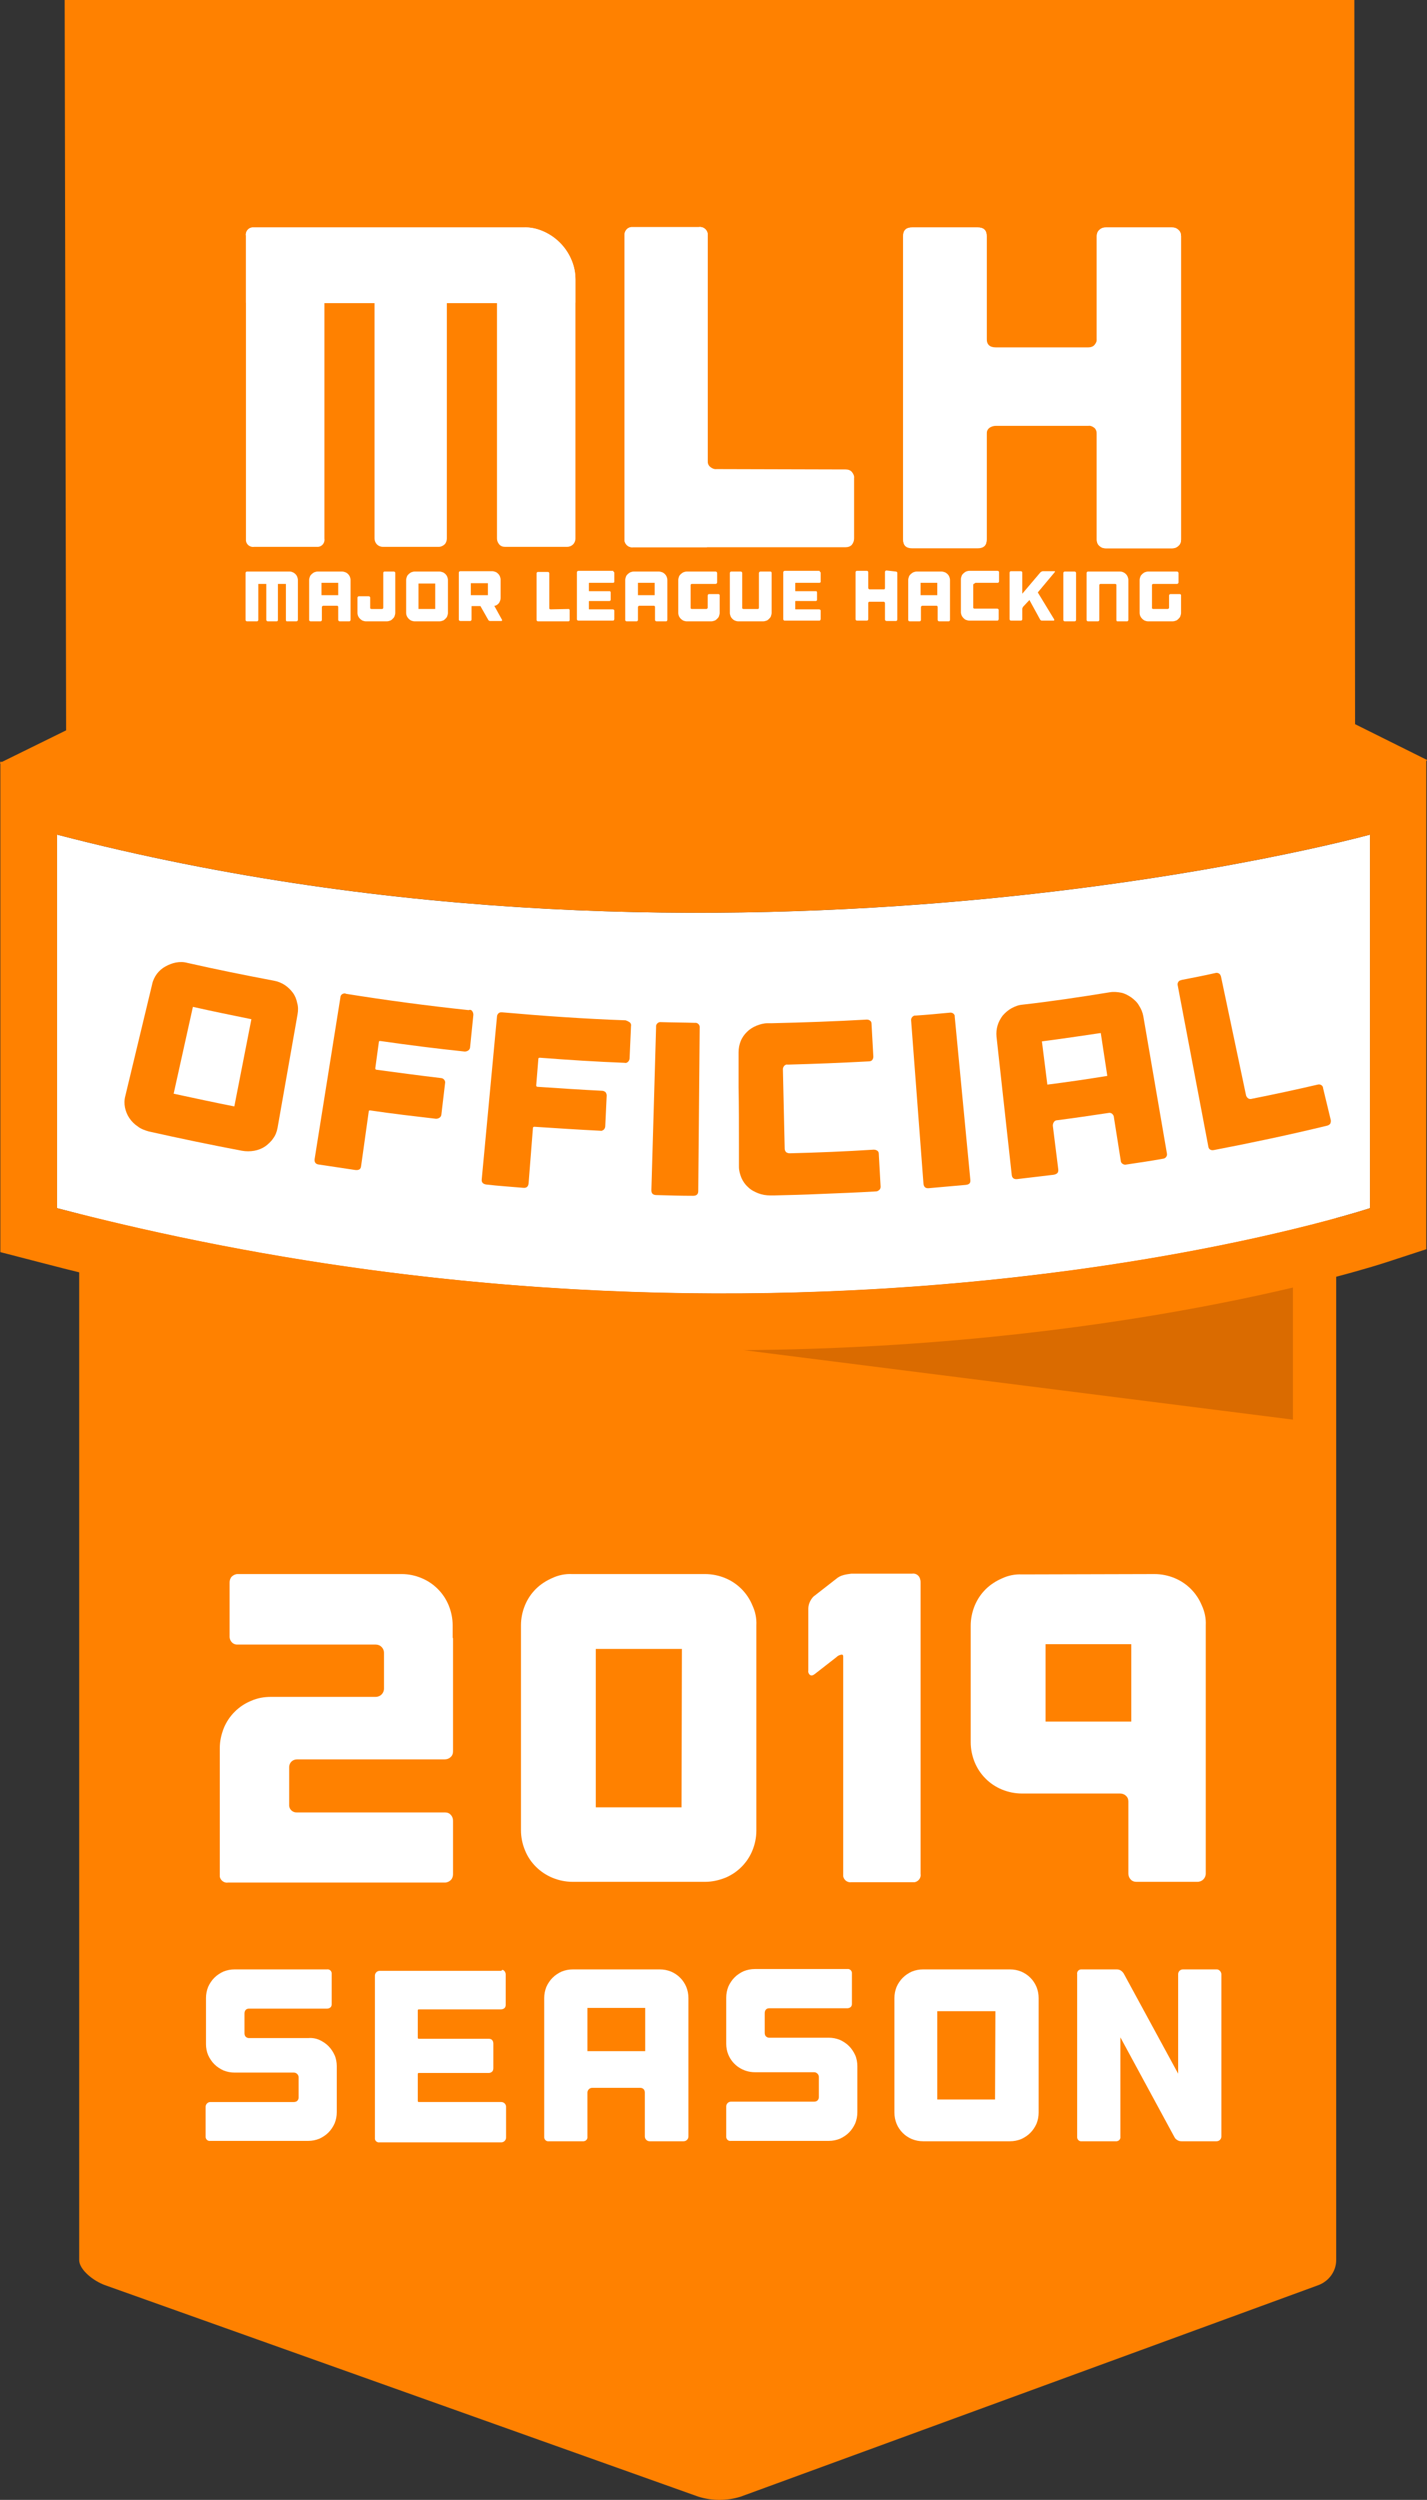 <?xml version="1.0" encoding="utf-8"?>
<!-- Generator: Adobe Illustrator 22.0.1, SVG Export Plug-In . SVG Version: 6.00 Build 0)  -->
<svg version="1.1" id="Layer_1" xmlns="http://www.w3.org/2000/svg" xmlns:xlink="http://www.w3.org/1999/xlink" x="0px" y="0px"
	 viewBox="0 0 392.8 688" style="enable-background:new 0 0 392.8 688;" xml:space="preserve">
<rect x="0" y="0" width="392.8" height="688" fill="#333333" stroke="none"/>
<style type="text/css">
	.st0{fill:#FF8100;}
	.st1{opacity:0.42;fill:#A84C00;enable-background:new    ;}
	.st2{fill:#FFFFFF;}
</style>
<title>Red</title>
<g id="Red">
	<g id="Trust_Badge_Red_">
		<path id="Background_Bottom_" class="st0" d="M21.8,267.7c0-2.6,5.6-3.7,9.3-3.7h332.2c3.7,0,4.5,1.1,4.5,3.7V622
			c0,3.1-2,5.8-4.9,6.9l-159,58.2c-3.8,1.2-7.9,1.2-11.7,0L28.9,628.9c-3.3-1.2-7.1-4.3-7.1-6.9L21.8,267.7z"/>
		<g id="Official_Plate">
			<polygon id="Shadow" class="st1" points="355.9,390.7 355.9,350 34.2,350 			"/>
			<path id="Plate_Background" class="st2" d="M377.1,332.5c0,0-159.8,52.8-361.4,0V229.7c186,48.4,361.4,0,361.4,0V332.5z"/>
			<path id="Plate_Border" class="st0" d="M377.1,229.7v102.8c0,0-71,23.5-178.1,23.5c-61.8,0-123.4-7.9-183.3-23.5V229.7
				c62,16.1,122.8,21.5,176.3,21.5C299.1,251.2,377,229.7,377.1,229.7 M392.6,209.3l-19.7,5.4c-0.8,0.2-77.5,21-180.9,21
				c-60.8,0-118.8-7.1-172.4-21l-19.5-5.1v135l11.6,3c61.1,16,124.1,24,187.2,24c108.3,0,180-23.3,183-24.3l10.7-3.5L392.6,209.3
				L392.6,209.3z"/>
			<g id="Official">
				<path class="st0" d="M75.4,269.9c1.1,0.2,2.1,0.6,3,1.2c0.9,0.6,1.6,1.3,2.2,2.1c0.6,0.8,1,1.8,1.2,2.8c0.3,1,0.3,2.1,0.1,3.2
					l-5.5,31.2c-0.2,1.1-0.6,2.1-1.2,2.9c-0.6,0.9-1.4,1.6-2.2,2.2c-0.9,0.6-1.9,1-3,1.2c-1.1,0.2-2.3,0.2-3.4,0
					c-8.5-1.6-17.1-3.4-25.6-5.3c-1.1-0.3-2.2-0.7-3.1-1.4c-0.9-0.6-1.7-1.4-2.3-2.3c-0.6-0.9-1-1.9-1.2-2.9c-0.2-1-0.2-2.1,0.1-3.2
					l7.4-30.8c0.2-1,0.7-2,1.3-2.8c0.6-0.8,1.4-1.5,2.3-2c0.9-0.5,1.9-0.9,2.9-1.1c1.1-0.2,2.1-0.2,3.2,0.1
					C59.5,266.8,67.5,268.4,75.4,269.9z M69.2,280.5c-5.4-1.1-10.8-2.2-16.1-3.4L47.8,301c5.6,1.2,11.1,2.4,16.7,3.5L69.2,280.5z"/>
				<path class="st0" d="M130,278.3c0.2,0.3,0.3,0.6,0.3,1l-0.9,8.9c0,0.3-0.2,0.7-0.5,0.9c-0.3,0.2-0.6,0.3-1,0.3
					c-7.7-0.8-15.5-1.8-23.2-2.9c-0.2,0-0.4,0-0.4,0.2l-1,7.3c0,0.2,0.1,0.3,0.2,0.4c0,0,0.1,0,0.1,0c5.9,0.8,11.9,1.6,17.8,2.3
					c0.3,0,0.7,0.2,0.9,0.5c0.2,0.3,0.3,0.6,0.2,1l-1,8.5c0,0.3-0.2,0.7-0.5,0.9c-0.3,0.2-0.6,0.3-1,0.3c-6-0.7-12.1-1.4-18.1-2.3
					c-0.2,0-0.3,0-0.4,0.2c0,0,0,0.1,0,0.1l-2.1,15c-0.1,0.9-0.6,1.2-1.6,1.1c-3.3-0.5-6.7-1-10-1.5c-0.9-0.1-1.3-0.6-1.2-1.5
					l7.1-44.5c0-0.6,0.5-1.1,1.2-1.1c0.1,0,0.2,0,0.3,0.1c11.2,1.8,22.5,3.3,33.8,4.5C129.5,277.8,129.8,278,130,278.3z"/>
				<path class="st0" d="M173.4,281.4c0.2,0.2,0.4,0.6,0.3,0.9l-0.4,9c0,0.3-0.2,0.7-0.4,0.9c-0.3,0.3-0.6,0.4-1,0.3
					c-7.8-0.3-15.5-0.8-23.3-1.4c-0.2,0-0.4,0.1-0.4,0.2l-0.6,7.4c0,0.2,0.1,0.4,0.3,0.4c6,0.4,11.9,0.8,17.9,1.1
					c0.3,0,0.7,0.2,0.9,0.4c0.2,0.3,0.3,0.6,0.3,0.9l-0.4,8.5c0,0.3-0.2,0.7-0.4,0.9c-0.3,0.2-0.6,0.4-0.9,0.3
					c-6.1-0.3-12.1-0.7-18.2-1.1c-0.2,0-0.4,0.1-0.4,0.3l-1.2,15.3c-0.1,0.9-0.6,1.3-1.5,1.2c-3.4-0.3-6.7-0.5-10.1-0.9
					c-0.9-0.1-1.4-0.6-1.3-1.4l4.2-44.8c0-0.6,0.5-1.2,1.1-1.2c0.1,0,0.2,0,0.3,0c11.3,1,22.7,1.8,34,2.2
					C172.8,281,173.1,281.2,173.4,281.4z"/>
				<path class="st0" d="M192.2,327.8c0,0.9-0.5,1.3-1.4,1.3c-3.4,0-6.7-0.1-10.1-0.2c-0.9,0-1.4-0.4-1.4-1.3l1.3-45
					c-0.1-0.6,0.4-1.2,1-1.3c0.1,0,0.2,0,0.3,0c3.1,0.1,6.3,0.1,9.4,0.2c0.6-0.1,1.2,0.4,1.3,1c0,0.1,0,0.2,0,0.3L192.2,327.8z"/>
				<path class="st0" d="M215.9,293.3c-0.2,0.2-0.4,0.6-0.4,0.9l0.5,22c0,0.3,0.2,0.7,0.4,0.9c0.3,0.2,0.6,0.3,1,0.3
					c7.7-0.2,15.4-0.5,23.1-1c0.4,0,0.7,0.1,1,0.3c0.3,0.2,0.4,0.5,0.4,0.9l0.5,9c0,0.3-0.1,0.7-0.4,0.9c-0.3,0.3-0.6,0.4-1,0.4
					c-5.1,0.3-10.2,0.5-15.3,0.7c-4.2,0.2-8.4,0.3-12.6,0.4H212c-1.1,0-2.3-0.2-3.3-0.6c-1-0.4-2-0.9-2.8-1.7
					c-0.8-0.7-1.4-1.6-1.8-2.5c-0.4-1-0.7-2-0.7-3.1V320c0-1.7,0-3.3,0-5c0-5.3,0-10.6-0.1-15.8c0-1.5,0-2.9,0-4.4v-5.2
					c0-1.1,0.2-2.1,0.6-3.1c0.4-1,1-1.8,1.7-2.5c0.7-0.7,1.6-1.3,2.6-1.7c1-0.4,2-0.7,3.1-0.7h1.2c8.7-0.2,17.4-0.5,26.1-1
					c0.3,0,0.7,0.1,0.9,0.3c0.3,0.2,0.4,0.5,0.4,0.9l0.5,9c0,0.3-0.1,0.7-0.3,0.9c-0.2,0.3-0.6,0.4-0.9,0.4
					c-7.4,0.4-14.9,0.7-22.4,0.9C216.6,292.9,216.2,293,215.9,293.3z"/>
				<path class="st0" d="M267.1,324.7c0.1,0.9-0.3,1.3-1.3,1.4c-3.3,0.3-6.7,0.6-10.1,0.9c-0.9,0.1-1.4-0.3-1.5-1.2l-3.4-44.9
					c-0.1-0.6,0.3-1.2,0.9-1.4c0.1,0,0.2,0,0.3,0c3.1-0.2,6.3-0.5,9.4-0.8c0.6-0.1,1.2,0.2,1.4,0.8c0,0.1,0,0.2,0,0.3L267.1,324.7z"
					/>
				<path class="st0" d="M305.4,273.1c1.1-0.2,2.1-0.1,3.2,0.1c1,0.2,1.9,0.7,2.8,1.3c0.8,0.6,1.6,1.3,2.1,2.2
					c0.6,0.9,1,1.9,1.2,2.9l6.5,37.8c0.1,0.4,0,0.7-0.2,1c-0.2,0.3-0.6,0.5-0.9,0.5c-3.3,0.6-6.7,1.1-10.1,1.6c-0.3,0.1-0.7,0-1-0.2
					c-0.3-0.2-0.5-0.5-0.5-0.9l-1.9-12c0-0.3-0.2-0.6-0.5-0.9c-0.3-0.2-0.6-0.3-1-0.2c-4.7,0.7-9.4,1.4-14.1,2
					c-0.4,0-0.7,0.2-0.9,0.5c-0.2,0.3-0.3,0.6-0.3,1l1.5,12c0.1,0.9-0.3,1.3-1.2,1.5c-3.3,0.4-6.7,0.8-10.1,1.2
					c-0.9,0.1-1.4-0.3-1.5-1.1l-4.2-38.1c-0.1-1.1,0-2.1,0.3-3.1c0.3-1,0.8-1.9,1.4-2.7c0.7-0.8,1.5-1.5,2.4-2c0.9-0.5,1.9-0.9,3-1
					C289.4,275.6,297.4,274.4,305.4,273.1z M304.8,296.1l-1.8-11.8c-5.4,0.8-10.8,1.6-16.2,2.3l1.5,11.9
					C293.8,297.8,299.3,297,304.8,296.1L304.8,296.1z"/>
				<path class="st0" d="M362.7,298.5c0.7-0.2,1.4,0.2,1.5,0.9c0,0,0,0.1,0,0.1l2.1,8.7c0.1,0.3,0,0.7-0.1,1
					c-0.2,0.3-0.5,0.5-0.9,0.6c-10.3,2.5-20.7,4.7-31.1,6.7c-0.9,0.2-1.5-0.2-1.6-1l-8.4-44.2c-0.2-0.6,0.1-1.3,0.7-1.5
					c0.1,0,0.2,0,0.3-0.1c3.1-0.6,6.2-1.2,9.3-1.9c0.6-0.2,1.3,0.1,1.5,0.7c0,0.1,0.1,0.2,0.1,0.3l6.9,32.7c0.1,0.3,0.3,0.6,0.6,0.8
					c0.3,0.2,0.7,0.2,1,0.1C350.6,301.2,356.7,299.9,362.7,298.5z"/>
			</g>
		</g>
		<g id="Background_Top_">
			<path class="st0" d="M392.9,209.2l-19.9-9.9L372.8,0h-355l0.4,201l-18.3,9l18.3,12.7v0.3h0.4l1.1,0.8l0.1-0.8h6.2
				c0,0,170.4,51.2,344.5,0.8h2.6V223h0.1L392.9,209.2z"/>
		</g>
		<g id="_2019_Season">
			<g id="Season">
				<path class="st2" d="M87.9,561.4c0.9,0.4,1.8,1,2.5,1.7c0.7,0.7,1.3,1.6,1.7,2.5c0.4,0.9,0.6,2,0.6,3v12.7
					c0,1.1-0.2,2.1-0.6,3.1c-0.4,0.9-1,1.8-1.7,2.5c-0.7,0.7-1.6,1.3-2.5,1.7c-1,0.4-2,0.6-3.1,0.6H57.9c-0.6,0.1-1.2-0.3-1.3-1
					c0-0.1,0-0.2,0-0.2v-8.2c0-0.7,0.6-1.3,1.3-1.3c0,0,0,0,0,0h23c0.3,0,0.7-0.1,0.9-0.3c0.2-0.2,0.4-0.5,0.4-0.9v-5.6
					c0-0.7-0.6-1.3-1.3-1.3c0,0,0,0,0,0H64.6c-1.1,0-2.1-0.2-3.1-0.6c-0.9-0.4-1.8-1-2.5-1.7c-0.7-0.7-1.3-1.6-1.7-2.5
					c-0.4-0.9-0.6-2-0.6-3v-12.7c0-1.1,0.2-2.1,0.6-3.1c0.4-0.9,1-1.8,1.7-2.5c0.7-0.7,1.6-1.3,2.5-1.7c1-0.4,2-0.6,3.1-0.6H90
					c0.6-0.1,1.2,0.3,1.3,1c0,0.1,0,0.2,0,0.3v8.3c0,0.3-0.1,0.7-0.4,0.9c-0.2,0.2-0.6,0.3-0.9,0.3H68.5c-0.3,0-0.7,0.1-0.9,0.4
					c-0.2,0.2-0.3,0.6-0.3,0.9v5.5c0,0.3,0.1,0.7,0.3,0.9c0.2,0.2,0.5,0.4,0.9,0.4h16.4C85.9,560.8,87,561,87.9,561.4z"/>
				<path class="st2" d="M138.8,542.4c0.2,0.2,0.4,0.6,0.4,0.9v8.5c0,0.3-0.1,0.7-0.4,0.9c-0.2,0.2-0.6,0.3-0.9,0.3h-22.6
					c-0.2,0-0.3,0.1-0.3,0.3c0,0,0,0.1,0,0.1v7.4c0,0.2,0.1,0.3,0.3,0.3h19.3c0.3,0,0.7,0.1,0.9,0.4c0.2,0.2,0.3,0.6,0.3,0.9v6.8
					c0,0.3-0.1,0.7-0.3,0.9c-0.2,0.2-0.5,0.4-0.9,0.4h-19.3c-0.2,0-0.3,0.1-0.3,0.3c0,0,0,0.1,0,0.1v7.3c0,0.2,0.1,0.3,0.3,0.3
					c0,0,0.1,0,0.1,0h22.6c0.7,0,1.3,0.6,1.3,1.3c0,0,0,0,0,0v8.5c0,0.7-0.6,1.3-1.3,1.3c0,0,0,0,0,0h-33.5
					c-0.6,0.1-1.2-0.3-1.3-0.9c0-0.1,0-0.2,0-0.3v-44.7c0-0.7,0.6-1.3,1.3-1.3c0,0,0,0,0,0h33.5C138.2,542,138.5,542.1,138.8,542.4z
					"/>
				<path class="st2" d="M181.6,542c1.1,0,2.1,0.2,3.1,0.6c1.9,0.8,3.4,2.3,4.2,4.2c0.4,1,0.6,2,0.6,3.1V588c0,0.7-0.6,1.3-1.3,1.3
					c0,0,0,0,0,0h-9.4c-0.7,0-1.3-0.6-1.3-1.3c0,0,0,0,0,0v-12.1c0-0.3-0.1-0.7-0.3-0.9c-0.2-0.2-0.5-0.4-0.9-0.4H163
					c-0.7,0-1.3,0.6-1.3,1.3c0,0,0,0,0,0V588c0.1,0.6-0.3,1.2-1,1.3c-0.1,0-0.2,0-0.3,0h-9.3c-0.6,0.1-1.2-0.3-1.3-1
					c0-0.1,0-0.2,0-0.3v-38.1c0-1.1,0.2-2.1,0.6-3.1c0.4-0.9,1-1.8,1.7-2.5c0.7-0.7,1.6-1.3,2.5-1.7c1-0.4,2-0.6,3.1-0.6L181.6,542z
					 M177.6,564.5v-11.9h-15.9v11.9L177.6,564.5z"/>
				<path class="st2" d="M231.2,561.4c0.9,0.4,1.8,1,2.5,1.7c0.7,0.7,1.3,1.6,1.7,2.5c0.4,0.9,0.6,2,0.6,3v12.7
					c0,1.1-0.2,2.1-0.6,3.1c-0.4,0.9-1,1.8-1.7,2.5c-0.7,0.7-1.6,1.3-2.5,1.7c-1,0.4-2,0.6-3.1,0.6h-26.9c-0.6,0.1-1.2-0.3-1.3-1
					c0-0.1,0-0.2,0-0.3v-8.2c0-0.7,0.6-1.3,1.3-1.3c0,0,0,0,0,0h22.9c0.3,0,0.7-0.1,0.9-0.3c0.2-0.2,0.4-0.5,0.4-0.9v-5.6
					c0-0.7-0.6-1.3-1.3-1.3c0,0,0,0,0,0h-16.3c-3.2,0-6.1-1.9-7.3-4.8c-0.4-0.9-0.6-2-0.6-3v-12.7c0-1.1,0.2-2.1,0.6-3.1
					c0.4-0.9,1-1.8,1.7-2.5c0.7-0.7,1.6-1.3,2.5-1.7c1-0.4,2-0.6,3.1-0.6h25.4c0.6-0.1,1.2,0.3,1.3,1c0,0.1,0,0.2,0,0.3v8.3
					c0,0.3-0.1,0.7-0.4,0.9c-0.2,0.2-0.6,0.3-0.9,0.3h-21.5c-0.3,0-0.7,0.1-0.9,0.4c-0.2,0.2-0.3,0.6-0.3,0.9v5.5
					c0,0.3,0.1,0.7,0.3,0.9c0.2,0.2,0.5,0.4,0.9,0.4h16.4C229.2,560.8,230.2,561,231.2,561.4z"/>
				<path class="st2" d="M278,542c1.1,0,2.1,0.2,3.1,0.6c1.9,0.8,3.4,2.3,4.2,4.2c0.4,1,0.6,2,0.6,3.1v31.5c0,1.1-0.2,2.1-0.6,3.1
					c-0.4,0.9-1,1.8-1.7,2.5c-0.7,0.7-1.6,1.3-2.5,1.7c-1,0.4-2,0.6-3.1,0.6h-23.9c-1.1,0-2.1-0.2-3.1-0.6c-1.9-0.8-3.4-2.3-4.2-4.2
					c-0.4-1-0.6-2-0.6-3.1v-31.5c0-1.1,0.2-2.1,0.6-3.1c0.4-0.9,1-1.8,1.7-2.5c0.7-0.7,1.6-1.3,2.5-1.7c1-0.4,2-0.6,3.1-0.6L278,542
					z M274,553.5h-16v24.3h15.9L274,553.5z"/>
				<path class="st2" d="M335.8,542.4c0.2,0.2,0.4,0.6,0.4,0.9V588c0,0.7-0.6,1.3-1.3,1.3c0,0,0,0,0,0h-9.7c-0.4,0-0.8-0.1-1.1-0.3
					c-0.3-0.2-0.6-0.4-0.8-0.8l-14.9-27.5V588c0.1,0.6-0.3,1.2-1,1.3c-0.1,0-0.2,0-0.3,0h-9.3c-0.6,0.1-1.2-0.3-1.3-1
					c0-0.1,0-0.2,0-0.3v-44.7c-0.1-0.6,0.3-1.2,1-1.3c0.1,0,0.2,0,0.3,0h9.6c0.4,0,0.8,0.1,1.1,0.3c0.3,0.2,0.6,0.5,0.8,0.8l15,27.6
					v-27.4c0-0.7,0.6-1.3,1.3-1.3c0,0,0,0,0,0h9.4C335.2,542,335.5,542.1,335.8,542.4z"/>
			</g>
			<g id="_2019">
				<path class="st2" d="M79.6,486.2V497c0.1,1.1,1.1,1.9,2.2,1.8c0,0,0,0,0,0h40.7c0.6,0,1.2,0.2,1.6,0.7c0.4,0.4,0.6,1,0.6,1.6
					v14.7c0,0.6-0.2,1.2-0.6,1.6c-0.4,0.4-1,0.7-1.6,0.7H62.8c-1.1,0.2-2.1-0.6-2.3-1.6c0-0.2,0-0.4,0-0.7v-34.7
					c0-1.9,0.4-3.7,1.1-5.5c0.7-1.7,1.7-3.2,3-4.5c1.3-1.3,2.8-2.3,4.5-3c1.8-0.8,3.6-1.1,5.6-1.1h28.7c1.3,0,2.3-1,2.3-2.3
					c0,0,0,0,0,0v-9.8c0-1.3-1-2.3-2.3-2.3c0,0,0,0,0,0H65.4c-1.1,0.1-2.1-0.8-2.2-2c0-0.1,0-0.1,0-0.2v-14.9c0-0.6,0.2-1.2,0.6-1.6
					c0.4-0.4,1-0.7,1.6-0.7h45.2c1.9,0,3.7,0.4,5.4,1.1c1.7,0.7,3.2,1.7,4.5,3c1.3,1.3,2.3,2.8,3,4.5c0.7,1.7,1.1,3.6,1.1,5.5v3.4
					c0.1,0.1,0.1,0.2,0.1,0.4V482c0,0.6-0.2,1.2-0.7,1.6c-0.4,0.4-1,0.6-1.6,0.6H81.8C80.6,484.2,79.7,485,79.6,486.2z"/>
				<path class="st2" d="M194.1,433.2c1.9,0,3.8,0.4,5.5,1.1c3.4,1.4,6.1,4.1,7.5,7.5c0.8,1.7,1.2,3.6,1.1,5.5v56.5
					c0,1.9-0.4,3.8-1.1,5.5c-0.7,1.7-1.7,3.2-3,4.5c-1.3,1.3-2.8,2.3-4.5,3c-1.8,0.7-3.6,1.1-5.5,1.1h-36.5c-1.9,0-3.8-0.4-5.5-1.1
					c-3.4-1.4-6.2-4.1-7.6-7.6c-0.7-1.7-1.1-3.6-1.1-5.5v-56.4c0-1.9,0.4-3.8,1.1-5.5c0.7-1.7,1.7-3.2,3-4.5c1.3-1.3,2.9-2.3,4.5-3
					c1.7-0.8,3.6-1.2,5.5-1.1L194.1,433.2L194.1,433.2z M187.7,453.8H164v43.6h23.6L187.7,453.8z"/>
				<path class="st2" d="M253.4,435.5v80.2c0.2,1.1-0.6,2.1-1.6,2.3c-0.2,0-0.4,0-0.7,0h-16.7c-1.1,0.2-2.1-0.6-2.3-1.6
					c0-0.2,0-0.4,0-0.7v-59.9c0-0.3-0.2-0.5-0.6-0.4c-0.5,0.1-0.9,0.3-1.3,0.7l-5.9,4.6c-0.5,0.4-0.9,0.5-1.3,0.3
					c-0.4-0.3-0.6-0.8-0.5-1.3v-17c0-0.7,0.2-1.4,0.5-2c0.3-0.6,0.7-1.2,1.3-1.6l5.9-4.6c0.6-0.5,1.2-0.8,1.9-1
					c0.7-0.2,1.4-0.3,2.2-0.4H251c1.1-0.2,2.1,0.5,2.3,1.6C253.4,435,253.4,435.3,253.4,435.5z"/>
				<path class="st2" d="M317.8,433.2c1.9,0,3.8,0.4,5.5,1.1c3.4,1.4,6.1,4.1,7.5,7.5c0.8,1.7,1.2,3.6,1.1,5.5v68.3
					c0,1.3-1,2.3-2.3,2.3c0,0,0,0,0,0h-16.8c-0.6,0-1.2-0.2-1.6-0.7c-0.4-0.4-0.6-1-0.6-1.6v-19.8c0-0.6-0.2-1.2-0.7-1.6
					c-0.4-0.4-1-0.6-1.6-0.6h-27c-1.9,0-3.8-0.4-5.5-1.1c-1.7-0.7-3.2-1.7-4.5-3c-1.3-1.3-2.3-2.8-3-4.5c-0.7-1.7-1.1-3.6-1.1-5.5
					v-32.1c0-1.9,0.4-3.8,1.1-5.5c0.7-1.7,1.7-3.2,3-4.5c1.3-1.3,2.9-2.3,4.5-3c1.7-0.8,3.6-1.2,5.5-1.1L317.8,433.2L317.8,433.2z
					 M311.4,452.5h-23.6v21.3h23.6L311.4,452.5z"/>
			</g>
		</g>
		<g id="MLH_Logo">
			<path class="st2" d="M80.6,157.5c0.5,0.2,1,0.7,1.2,1.2c0.1,0.3,0.2,0.6,0.2,0.9v11c0,0.2-0.2,0.4-0.4,0.4H79
				c-0.1,0-0.2,0-0.2-0.1c-0.1-0.1-0.1-0.2-0.1-0.3v-9.9h-2.2v9.9c0,0.1,0,0.2-0.1,0.3c-0.1,0.1-0.2,0.1-0.2,0.1h-2.5
				c-0.2,0-0.4-0.2-0.4-0.4v-9.9h-2.2v9.9c0,0.2-0.1,0.3-0.3,0.4c0,0-0.1,0-0.1,0H68c-0.2,0-0.3-0.1-0.4-0.3c0,0,0-0.1,0-0.1v-12.9
				c0-0.2,0.1-0.3,0.3-0.4c0,0,0.1,0,0.1,0h11.8C80.1,157.3,80.4,157.4,80.6,157.5z"/>
			<path class="st2" d="M94.2,157.3c0.3,0,0.6,0.1,0.9,0.2c0.5,0.2,1,0.7,1.2,1.2c0.1,0.3,0.2,0.6,0.2,0.9v11c0,0.2-0.2,0.4-0.3,0.4
				c0,0,0,0,0,0h-2.7c-0.2,0-0.4-0.2-0.4-0.4v-3.5c0-0.1,0-0.2-0.1-0.3c-0.1-0.1-0.2-0.1-0.2-0.1h-3.8c-0.2,0-0.4,0.2-0.4,0.4v3.5
				c0,0.2-0.1,0.3-0.3,0.4c0,0-0.1,0-0.1,0h-2.7c-0.2,0-0.3-0.1-0.4-0.3c0,0,0-0.1,0-0.1v-11c0-0.3,0.1-0.6,0.2-0.9
				c0.1-0.3,0.3-0.5,0.5-0.7c0.2-0.2,0.5-0.4,0.7-0.5c0.3-0.1,0.6-0.2,0.9-0.2L94.2,157.3z M93.1,163.8v-3.4h-4.6v3.4H93.1z"/>
			<path class="st2" d="M108.7,157.4c0.1,0.1,0.1,0.2,0.1,0.3v11c0,0.3-0.1,0.6-0.2,0.9c-0.1,0.3-0.3,0.5-0.5,0.7
				c-0.2,0.2-0.4,0.4-0.7,0.5c-0.3,0.1-0.6,0.2-0.9,0.2h-5.8c-0.3,0-0.6-0.1-0.9-0.2c-0.8-0.4-1.4-1.2-1.4-2.1v-4.2
				c0-0.2,0.1-0.3,0.3-0.4c0,0,0.1,0,0.1,0h2.7c0.2,0,0.3,0.1,0.4,0.3c0,0,0,0.1,0,0.1v2.8c0,0.1,0,0.2,0.1,0.2
				c0.1,0.1,0.2,0.1,0.3,0.1h2.8c0.1,0,0.2,0,0.3-0.1c0.1-0.1,0.1-0.2,0.1-0.2v-9.6c0-0.1,0-0.2,0.1-0.3c0.1-0.1,0.2-0.1,0.2-0.1
				h2.7C108.5,157.3,108.6,157.4,108.7,157.4z"/>
			<path class="st2" d="M121,157.3c0.3,0,0.6,0.1,0.9,0.2c0.5,0.2,1,0.7,1.2,1.2c0.1,0.3,0.2,0.6,0.2,0.9v9.1c0,0.3-0.1,0.6-0.2,0.9
				c-0.1,0.3-0.3,0.5-0.5,0.7c-0.2,0.2-0.4,0.4-0.7,0.5c-0.3,0.1-0.6,0.2-0.9,0.2h-6.9c-0.3,0-0.6-0.1-0.9-0.2
				c-0.8-0.4-1.4-1.2-1.4-2.1v-9.1c0-0.3,0.1-0.6,0.2-0.9c0.1-0.3,0.3-0.5,0.5-0.7c0.2-0.2,0.5-0.4,0.7-0.5c0.3-0.1,0.6-0.2,0.9-0.2
				L121,157.3z M119.8,160.6h-4.6v7h4.6V160.6z"/>
			<path class="st2" d="M138.2,170.6c0,0.1,0,0.2,0,0.2c-0.1,0.1-0.1,0.1-0.2,0.1h-3.1c-0.1,0-0.2,0-0.3-0.1
				c-0.1-0.1-0.2-0.1-0.2-0.2l-2.1-3.7c0-0.1-0.1-0.1-0.1-0.1h-2.3c0,0-0.1,0-0.1,0.1c0,0,0,0,0,0v3.6c0,0.2-0.1,0.3-0.3,0.4
				c0,0-0.1,0-0.1,0h-2.7c-0.2,0-0.3-0.1-0.4-0.3c0,0,0-0.1,0-0.1v-12.9c0-0.2,0.1-0.3,0.3-0.4c0,0,0.1,0,0.1,0h8.8
				c0.3,0,0.6,0.1,0.9,0.2c0.5,0.2,1,0.7,1.2,1.2c0.1,0.3,0.2,0.6,0.2,0.9v5.1c0,0.5-0.2,0.9-0.4,1.3c-0.3,0.4-0.7,0.7-1.1,0.8h-0.1
				c-0.1,0-0.1,0-0.1,0.1l0,0L138.2,170.6z M134.3,160.5h-4.7v3.3h4.7V160.5z"/>
			<path class="st2" d="M156.5,167.6c0.1,0,0.2,0,0.2,0.1c0.1,0.1,0.1,0.2,0.1,0.3v2.6c0,0.1,0,0.2-0.1,0.3
				c-0.1,0.1-0.2,0.1-0.2,0.1h-8.4c-0.2,0-0.3-0.1-0.4-0.3c0,0,0-0.1,0-0.1v-12.8c0-0.2,0.1-0.3,0.3-0.4c0,0,0.1,0,0.1,0h2.7
				c0.2,0,0.3,0.1,0.4,0.3c0,0,0,0.1,0,0.1v9.6c0,0.1,0,0.2,0.1,0.2c0.1,0.1,0.2,0.1,0.3,0.1L156.5,167.6z"/>
			<path class="st2" d="M169,157.4c0.1,0.1,0.1,0.2,0.1,0.3v2.4c0,0.1,0,0.2-0.1,0.2c-0.1,0.1-0.2,0.1-0.3,0.1h-6.5
				c0,0-0.1,0-0.1,0.1c0,0,0,0,0,0v2.1c0,0.1,0,0.1,0.1,0.1h5.6c0.1,0,0.2,0,0.2,0.1c0.1,0.1,0.1,0.2,0.1,0.3v1.9
				c0,0.1,0,0.2-0.1,0.3c-0.1,0.1-0.2,0.1-0.2,0.1h-5.6c0,0-0.1,0-0.1,0.1c0,0,0,0,0,0v2.1c0,0,0,0.1,0.1,0.1c0,0,0,0,0,0h6.5
				c0.2,0,0.4,0.2,0.4,0.3c0,0,0,0,0,0v2.4c0,0.2-0.2,0.4-0.3,0.4c0,0,0,0,0,0h-9.6c-0.2,0-0.3-0.1-0.4-0.3c0,0,0-0.1,0-0.1v-12.9
				c0-0.2,0.2-0.4,0.4-0.4h9.6C168.8,157.3,168.9,157.4,169,157.4z"/>
			<path class="st2" d="M181.4,157.3c0.3,0,0.6,0.1,0.9,0.2c0.5,0.2,1,0.7,1.2,1.2c0.1,0.3,0.2,0.6,0.2,0.9v11
				c0,0.2-0.2,0.4-0.3,0.4c0,0,0,0,0,0h-2.7c-0.2,0-0.4-0.2-0.4-0.4v-3.5c0-0.1,0-0.2-0.1-0.3c-0.1-0.1-0.2-0.1-0.2-0.1H176
				c-0.2,0-0.4,0.2-0.4,0.4v3.5c0,0.2-0.1,0.3-0.3,0.4c0,0-0.1,0-0.1,0h-2.7c-0.2,0-0.3-0.1-0.4-0.3c0,0,0-0.1,0-0.1v-11
				c0-0.3,0.1-0.6,0.2-0.9c0.1-0.3,0.3-0.5,0.5-0.7c0.2-0.2,0.5-0.4,0.7-0.5c0.3-0.1,0.6-0.2,0.9-0.2L181.4,157.3z M180.2,163.8
				v-3.4h-4.6v3.4H180.2z"/>
			<path class="st2" d="M198,163.6c0.1,0.1,0.1,0.2,0.1,0.3v4.8c0,0.3-0.1,0.6-0.2,0.9c-0.1,0.3-0.3,0.5-0.5,0.7
				c-0.2,0.2-0.4,0.4-0.7,0.5c-0.3,0.1-0.6,0.2-0.9,0.2H189c-0.3,0-0.6-0.1-0.9-0.2c-0.8-0.4-1.4-1.2-1.4-2.1v-9.1
				c0-0.3,0.1-0.6,0.2-0.9c0.1-0.3,0.3-0.5,0.5-0.7c0.2-0.2,0.5-0.4,0.7-0.5c0.3-0.1,0.6-0.2,0.9-0.2h8c0.2,0,0.4,0.2,0.4,0.4v2.6
				c0,0.2-0.2,0.4-0.4,0.4h-6.5c-0.1,0-0.2,0-0.3,0.1c-0.1,0.1-0.1,0.2-0.1,0.2v6.3c0,0.1,0,0.2,0.1,0.2c0.1,0.1,0.2,0.1,0.3,0.1
				h3.9c0.2,0,0.3-0.1,0.4-0.3c0,0,0,0,0,0v-3.4c0-0.2,0.2-0.4,0.3-0.4c0,0,0,0,0,0h2.7C197.8,163.5,197.9,163.5,198,163.6z"/>
			<path class="st2" d="M212.3,157.4c0.1,0.1,0.1,0.2,0.1,0.3v11c0,0.3-0.1,0.6-0.2,0.9c-0.1,0.3-0.3,0.5-0.5,0.7
				c-0.2,0.2-0.4,0.4-0.7,0.5c-0.3,0.1-0.6,0.2-0.9,0.2h-6.9c-0.3,0-0.6-0.1-0.9-0.2c-0.5-0.2-1-0.7-1.2-1.2
				c-0.1-0.3-0.2-0.6-0.2-0.9v-11c0-0.2,0.1-0.3,0.3-0.4c0,0,0.1,0,0.1,0h2.6c0.2,0,0.3,0.1,0.4,0.3c0,0,0,0.1,0,0.1v9.6
				c0,0.1,0,0.2,0.1,0.2c0.1,0.1,0.2,0.1,0.3,0.1h3.9c0.1,0,0.2,0,0.2-0.1c0.1-0.1,0.1-0.2,0.1-0.2v-9.6c0-0.2,0.2-0.4,0.4-0.4h2.7
				C212.1,157.3,212.2,157.3,212.3,157.4z"/>
			<path class="st2" d="M225.8,157.4c0.1,0.1,0.1,0.2,0.1,0.3v2.4c0,0.1,0,0.2-0.1,0.2c-0.1,0.1-0.2,0.1-0.3,0.1H219
				c0,0-0.1,0-0.1,0.1c0,0,0,0,0,0v2.1c0,0.1,0,0.1,0.1,0.1h5.6c0.1,0,0.2,0,0.2,0.1c0.1,0.1,0.1,0.2,0.1,0.3v1.9
				c0,0.1,0,0.2-0.1,0.3c-0.1,0.1-0.2,0.1-0.2,0.1H219c0,0-0.1,0-0.1,0.1c0,0,0,0,0,0v2.1c0,0,0,0.1,0.1,0.1c0,0,0,0,0,0h6.5
				c0.2,0,0.4,0.2,0.4,0.3c0,0,0,0,0,0v2.4c0,0.2-0.2,0.4-0.3,0.4c0,0,0,0,0,0h-9.6c-0.2,0-0.3-0.1-0.4-0.3c0,0,0-0.1,0-0.1v-12.9
				c0-0.2,0.2-0.4,0.4-0.4h9.6C225.6,157.3,225.7,157.4,225.8,157.4z"/>
			<path class="st2" d="M246.6,157.3c0.2,0,0.4,0.2,0.4,0.3c0,0,0,0,0,0v12.9c0,0.2-0.2,0.4-0.3,0.4c0,0,0,0,0,0h-2.7
				c-0.2,0-0.4-0.2-0.4-0.4v-4.5c0-0.2-0.1-0.3-0.3-0.4c0,0,0,0,0,0h-3.9c-0.1,0-0.2,0-0.3,0.1c-0.1,0.1-0.1,0.2-0.1,0.2v4.5
				c0,0.2-0.1,0.3-0.3,0.4c0,0-0.1,0-0.1,0h-2.7c-0.2,0-0.3-0.1-0.4-0.3c0,0,0-0.1,0-0.1v-12.9c0-0.2,0.1-0.3,0.3-0.4
				c0,0,0.1,0,0.1,0h2.7c0.2,0,0.3,0.1,0.4,0.3c0,0,0,0.1,0,0.1v4.3c0,0.2,0.1,0.3,0.3,0.4c0,0,0.1,0,0.1,0h3.9c0.1,0,0.2,0,0.2-0.1
				c0.1-0.1,0.1-0.2,0.1-0.3v-4.4c0-0.2,0.2-0.4,0.4-0.4L246.6,157.3z"/>
			<path class="st2" d="M259.2,157.3c0.3,0,0.6,0.1,0.9,0.2c0.5,0.2,1,0.7,1.2,1.2c0.1,0.3,0.2,0.6,0.2,0.9v11
				c0,0.2-0.2,0.4-0.3,0.4c0,0,0,0,0,0h-2.7c-0.2,0-0.4-0.2-0.4-0.4v-3.5c0-0.1,0-0.2-0.1-0.3c-0.1-0.1-0.2-0.1-0.2-0.1h-3.9
				c-0.2,0-0.4,0.2-0.4,0.4v3.5c0,0.2-0.1,0.3-0.3,0.4c0,0-0.1,0-0.1,0h-2.7c-0.2,0-0.3-0.1-0.4-0.3c0,0,0-0.1,0-0.1v-11
				c0-0.3,0.1-0.6,0.2-0.9c0.1-0.3,0.3-0.5,0.5-0.7c0.2-0.2,0.5-0.4,0.7-0.5c0.3-0.1,0.6-0.2,0.9-0.2L259.2,157.3z M258,163.8v-3.4
				h-4.6v3.4H258z"/>
			<path class="st2" d="M268,160.7c-0.1,0.1-0.1,0.2-0.1,0.2v6.3c0,0.1,0,0.2,0.1,0.2c0.1,0.1,0.2,0.1,0.3,0.1h6.2
				c0.2,0,0.4,0.2,0.4,0.3c0,0,0,0,0,0v2.6c0,0.2-0.2,0.4-0.3,0.4c0,0,0,0,0,0h-7.8c-0.3,0-0.6-0.1-0.9-0.2
				c-0.3-0.1-0.5-0.3-0.7-0.5c-0.2-0.2-0.4-0.5-0.5-0.7c-0.1-0.3-0.2-0.6-0.2-0.9v-9.1c0-0.3,0.1-0.6,0.2-0.9
				c0.1-0.3,0.3-0.5,0.5-0.7c0.2-0.2,0.5-0.4,0.7-0.5c0.3-0.1,0.6-0.2,0.9-0.2h7.8c0.2,0,0.4,0.2,0.4,0.3c0,0,0,0,0,0v2.6
				c0,0.2-0.2,0.4-0.3,0.4c0,0,0,0,0,0h-6.2C268.2,160.6,268.1,160.7,268,160.7z"/>
			<path class="st2" d="M285.7,163c0,0,0,0.1,0,0.1l4.5,7.4c0,0.1,0,0.2,0,0.2c-0.1,0.1-0.1,0.1-0.2,0.1h-3.2c-0.1,0-0.2,0-0.3-0.1
				c-0.1-0.1-0.2-0.1-0.2-0.2l-2.9-5.3c0-0.1-0.1-0.1-0.1,0l-1.6,1.7c-0.1,0.1-0.1,0.2-0.2,0.3c0,0.1-0.1,0.2-0.1,0.3v2.9
				c0,0.2-0.1,0.3-0.3,0.4c0,0-0.1,0-0.1,0h-2.7c-0.2,0-0.3-0.1-0.4-0.3c0,0,0-0.1,0-0.1v-12.8c0-0.2,0.1-0.3,0.3-0.4
				c0,0,0.1,0,0.1,0h2.7c0.2,0,0.3,0.1,0.4,0.3c0,0,0,0.1,0,0.1v5.8l5-5.9c0.1-0.1,0.2-0.1,0.3-0.2c0.1,0,0.2-0.1,0.3-0.1h3.2
				c0.1,0,0.2,0,0.2,0.1s0,0.1-0.1,0.2L285.7,163z"/>
			<path class="st2" d="M296.2,170.6c0,0.2-0.1,0.3-0.3,0.4c0,0-0.1,0-0.1,0h-2.7c-0.2,0-0.3-0.1-0.4-0.3c0,0,0-0.1,0-0.1v-12.9
				c0-0.2,0.1-0.3,0.3-0.4c0,0,0.1,0,0.1,0h2.7c0.2,0,0.3,0.1,0.4,0.3c0,0,0,0.1,0,0.1V170.6z"/>
			<path class="st2" d="M309.2,157.5c0.5,0.2,1,0.7,1.2,1.2c0.1,0.3,0.2,0.6,0.2,0.9v11c0,0.2-0.2,0.4-0.3,0.4c0,0,0,0,0,0h-2.7
				c-0.1,0-0.2,0-0.2-0.1c-0.1-0.1-0.1-0.2-0.1-0.3V161c0-0.1,0-0.2-0.1-0.2c-0.1-0.1-0.2-0.1-0.3-0.1H303c-0.1,0-0.2,0-0.3,0.1
				c-0.1,0.1-0.1,0.2-0.1,0.2v9.6c0,0.2-0.1,0.3-0.3,0.4c0,0-0.1,0-0.1,0h-2.7c-0.2,0-0.3-0.1-0.4-0.3c0,0,0-0.1,0-0.1v-12.9
				c0-0.2,0.1-0.3,0.3-0.4c0,0,0.1,0,0.1,0h8.8C308.7,157.3,309,157.4,309.2,157.5z"/>
			<path class="st2" d="M325,163.6c0.1,0.1,0.1,0.2,0.1,0.3v4.8c0,0.3-0.1,0.6-0.2,0.9c-0.1,0.3-0.3,0.5-0.5,0.7
				c-0.2,0.2-0.4,0.4-0.7,0.5c-0.3,0.1-0.6,0.2-0.9,0.2H316c-0.3,0-0.6-0.1-0.9-0.2c-0.8-0.4-1.4-1.2-1.4-2.1v-9.1
				c0-0.3,0.1-0.6,0.2-0.9c0.1-0.3,0.3-0.5,0.5-0.7c0.2-0.2,0.5-0.4,0.7-0.5c0.3-0.1,0.6-0.2,0.9-0.2h8c0.2,0,0.4,0.2,0.4,0.4v2.6
				c0,0.2-0.2,0.4-0.4,0.4h-6.5c-0.1,0-0.2,0-0.3,0.1c-0.1,0.1-0.1,0.2-0.1,0.2v6.3c0,0.1,0,0.2,0.1,0.2c0.1,0.1,0.2,0.1,0.3,0.1
				h3.9c0.2,0,0.3-0.1,0.4-0.3c0,0,0,0,0,0v-3.4c0-0.2,0.2-0.4,0.3-0.4c0,0,0,0,0,0h2.7C324.8,163.5,324.9,163.5,325,163.6z"/>
			<path class="st2" d="M149.6,63.7c3.4,1.5,6.1,4.2,7.6,7.6c0.8,1.8,1.2,3.7,1.2,5.6v71.3c0,1.3-1,2.3-2.3,2.3c0,0,0,0-0.1,0H139
				c-0.6,0-1.2-0.2-1.6-0.7c-0.4-0.5-0.6-1-0.6-1.6V83.4H123v64.8c0,0.6-0.2,1.2-0.6,1.6c-0.4,0.4-1,0.7-1.6,0.7h-15.4
				c-1.3,0-2.3-1-2.3-2.3c0,0,0,0,0-0.1V83.4H89.3v64.8c0.2,1.1-0.6,2.2-1.7,2.3c-0.2,0-0.4,0-0.6,0H70c-1.1,0.2-2.2-0.6-2.3-1.7
				c0-0.2,0-0.4,0-0.6V64.9c-0.2-1.1,0.6-2.2,1.7-2.3c0.2,0,0.4,0,0.6,0h74C145.9,62.5,147.8,62.9,149.6,63.7z"/>
			<path class="st2" d="M149.6,63.7c3.4,1.5,6.1,4.2,7.6,7.6c0.8,1.8,1.2,3.7,1.2,5.6v6.4l-21.6,0.1H89.3l-21.6-0.1V64.9
				c-0.2-1.1,0.6-2.2,1.8-2.3c0.2,0,0.4,0,0.6,0h74C145.9,62.5,147.8,62.9,149.6,63.7z"/>
			<path class="st2" d="M232.8,129.2c0.6,0,1.3,0.2,1.7,0.7c0.4,0.5,0.7,1.1,0.6,1.7v16.6c0,0.6-0.2,1.2-0.6,1.7
				c-0.4,0.5-1.1,0.7-1.7,0.7h-58.4c-1.2,0.2-2.3-0.6-2.5-1.8c0-0.2,0-0.4,0-0.6V64.9c-0.1-1.2,0.7-2.3,1.9-2.4c0.2,0,0.4,0,0.6,0
				h17.9c1.2-0.2,2.3,0.6,2.5,1.8c0,0.2,0,0.4,0,0.6v62c0,0.6,0.2,1.2,0.7,1.6c0.5,0.4,1.1,0.7,1.8,0.6L232.8,129.2z"/>
			<path class="st2" d="M194.6,150.6h-20.2c-1.2,0.2-2.3-0.6-2.5-1.8c0-0.2,0-0.4,0-0.6V64.9c-0.1-1.2,0.7-2.3,1.9-2.4
				c0.2,0,0.4,0,0.6,0h17.9c1.2-0.2,2.3,0.6,2.5,1.8c0,0.2,0,0.4,0,0.6v62C194.7,127.6,194.6,150.6,194.6,150.6z"/>
			<path class="st2" d="M322.6,62.6c0.7,0,1.3,0.2,1.8,0.7c0.5,0.4,0.7,1.1,0.7,1.7v83.5c0,0.6-0.2,1.3-0.7,1.7
				c-0.5,0.5-1.1,0.7-1.8,0.7h-18.2c-0.7,0-1.3-0.2-1.8-0.7c-0.5-0.4-0.7-1.1-0.7-1.7v-29.1c0-0.6-0.2-1.2-0.6-1.6
				c-0.5-0.4-1.1-0.7-1.7-0.6h-25.5c-0.6,0-1.3,0.2-1.8,0.6c-0.5,0.4-0.7,1-0.7,1.6v29.1c0,1.6-0.8,2.4-2.5,2.4h-18
				c-1.7,0-2.5-0.8-2.5-2.4V65c0-1.6,0.8-2.4,2.5-2.4h18c1.7,0,2.5,0.8,2.5,2.4v28.2c0,1.6,0.8,2.4,2.5,2.4h25.5
				c0.6,0,1.3-0.2,1.7-0.7c0.4-0.5,0.7-1.1,0.6-1.7V65c0-0.6,0.2-1.3,0.7-1.7c0.5-0.5,1.1-0.7,1.8-0.7L322.6,62.6z"/>
			<path class="st2" d="M271.6,119.3v29.1c0,1.6-0.8,2.4-2.5,2.4h-18c-1.7,0-2.5-0.8-2.5-2.4V65c0-1.6,0.8-2.4,2.5-2.4h18
				c1.7,0,2.5,0.8,2.5,2.4V119.3L271.6,119.3z"/>
			<path class="st2" d="M322.6,62.6c0.7,0,1.3,0.2,1.8,0.7c0.5,0.4,0.7,1.1,0.7,1.7v83.5c0,0.6-0.2,1.3-0.7,1.7
				c-0.5,0.5-1.1,0.7-1.8,0.7h-18.2c-0.7,0-1.3-0.2-1.8-0.7c-0.5-0.4-0.7-1.1-0.7-1.7V65c0-0.6,0.2-1.3,0.7-1.7
				c0.5-0.5,1.1-0.7,1.8-0.7L322.6,62.6z"/>
		</g>
	</g>
</g>
</svg>
